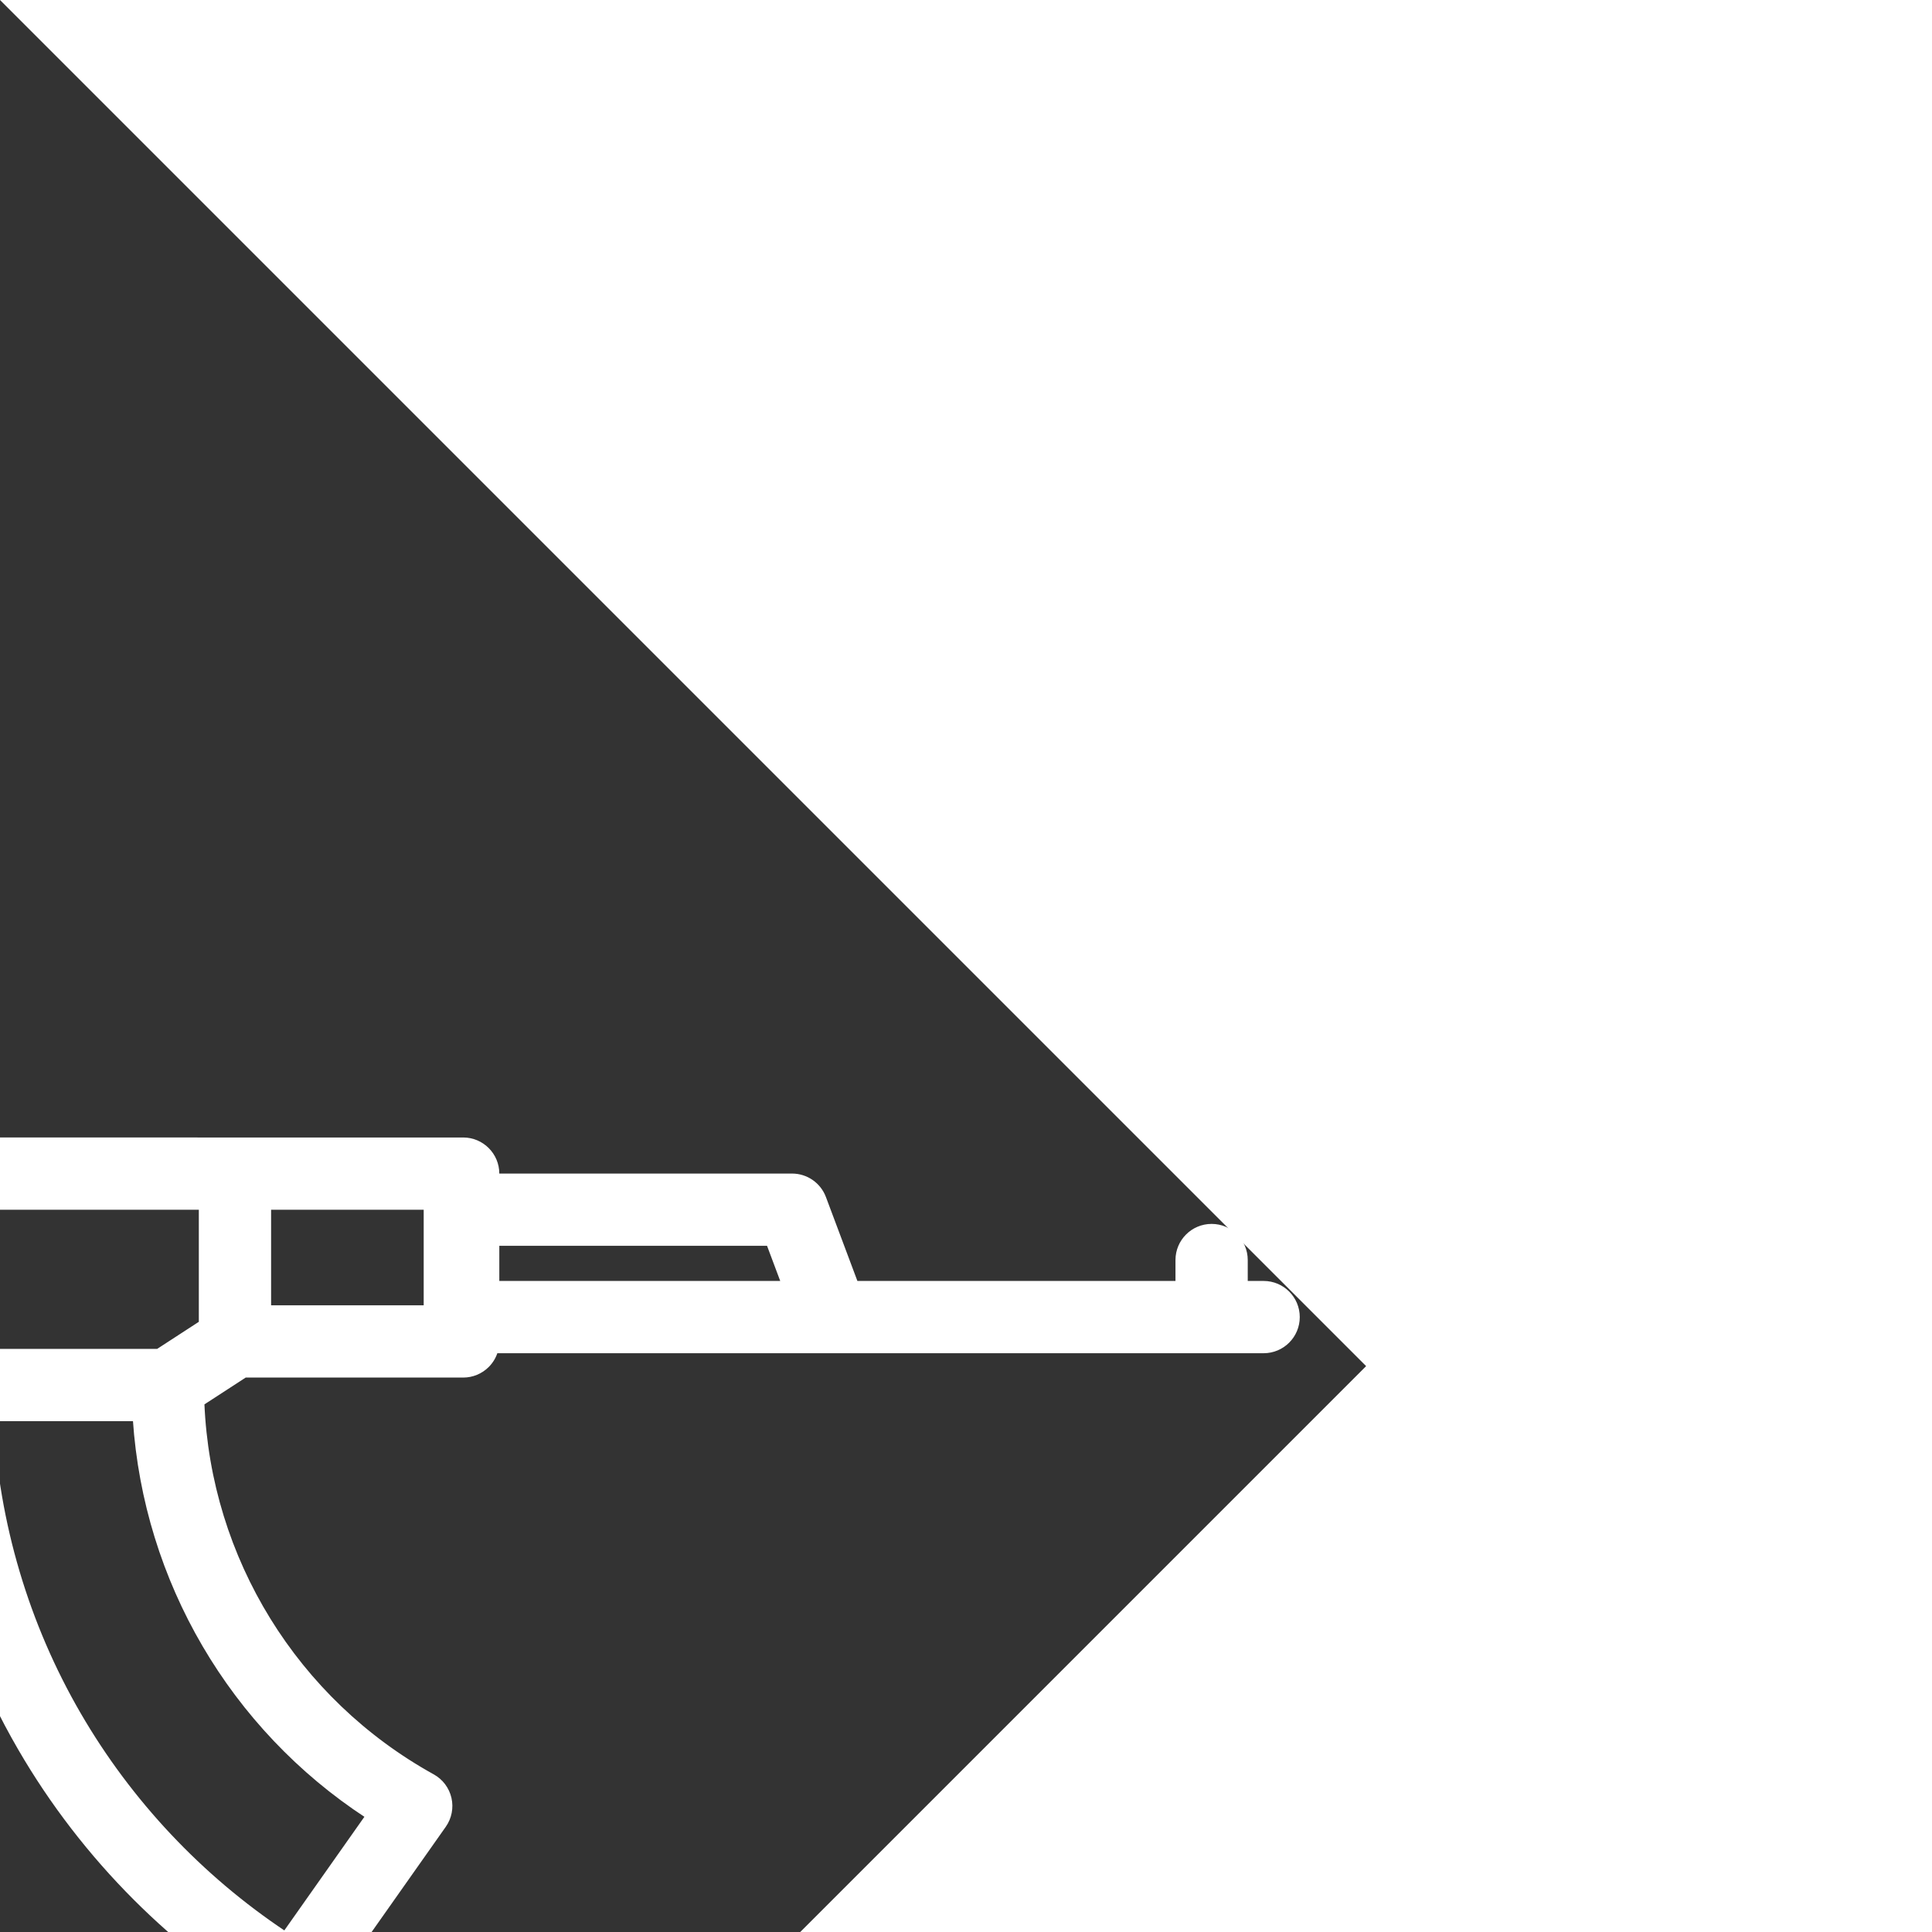 <!DOCTYPE svg PUBLIC "-//W3C//DTD SVG 1.1//EN" "http://www.w3.org/Graphics/SVG/1.1/DTD/svg11.dtd">
<!-- Uploaded to: SVG Repo, www.svgrepo.com, Transformed by: SVG Repo Mixer Tools -->
<svg fill="#ffffff" height="64px" width="64px" version="1.1" id="Layer_1" xmlns="http://www.w3.org/2000/svg" xmlns:xlink="http://www.w3.org/1999/xlink" viewBox="0 0 511.998 511.998" xml:space="preserve" transform="rotate(45)" stroke="#ffffff">
<rect x="0" y="0" width="511.998" height="511.998" fill="#333333" stroke="none"/>
<g id="SVGRepo_bgCarrier" stroke-width="0"/>
<g id="SVGRepo_tracerCarrier" stroke-linecap="round" stroke-linejoin="round"/>
<g id="SVGRepo_iconCarrier"> <g> <g> <path d="M490.018,16.435c3.544-3.544,3.544-9.29,0-12.834c-3.544-3.544-9.291-3.544-12.834,0l-3.331,3.331l-4.274-4.274 c-3.543-3.544-9.29-3.544-12.834,0c-3.544,3.544-3.544,9.29,0,12.835l4.274,4.274L400.817,79.97l-21.947-9.976 c-3.443-1.565-7.499-0.83-10.173,1.845l-55.217,55.217l-0.344-0.344c-3.544-3.544-9.291-3.544-12.834,0L134.419,292.593 c-1.703,1.701-2.659,4.01-2.659,6.417v18.588l-26.167,50.212l-19.942,6.647c-1.715,0.571-3.219,1.641-4.321,3.074l-60.124,78.082 c-1.567,2.035-2.199,4.638-1.738,7.165c0.461,2.527,1.97,4.74,4.154,6.09l67.541,41.774c1.45,0.897,3.105,1.357,4.775,1.357 c0.897,0,1.797-0.133,2.672-0.403c2.504-0.771,4.551-2.587,5.617-4.979l65.763-147.602l11.52,5.349 c5.128,2.381,9.163,6.562,11.359,11.773l19.289,45.762c0.937,2.222,2.719,3.98,4.953,4.885c1.094,0.443,2.252,0.666,3.41,0.666 c1.208,0,2.414-0.241,3.548-0.722l34.434-14.622c4.227-1.795,6.447-6.465,5.169-10.877l-19.263-66.547l33.913-33.913 c16.372,10.333,34.258,18.19,53.059,23.182c16.238,4.313,32.967,6.47,49.7,6.47c15.849,0,31.703-1.936,47.138-5.812 c4.608-1.157,7.544-5.67,6.733-10.351l-9.593-55.386c-0.44-2.541-1.941-4.774-4.125-6.142c-2.187-1.369-4.851-1.742-7.327-1.03 c-39.855,11.471-82.684,1.24-112.984-26.671l2.797-13.176l40.863-40.864c1.703-1.701,2.659-4.01,2.659-6.417 c0-1.509-0.376-2.978-1.076-4.285l63.039-63.039L490.018,16.435z M91.878,489.74l-50.155-31.02l52.298-67.919l20.795-6.931 c2.234-0.744,4.09-2.328,5.178-4.416l23.173-44.466l12.217,12.217L91.878,489.74z M170.052,336.204l-20.142-20.14V302.77h0.001 l114.042-114.042l21.545,21.545l-2.823,13.306L170.052,336.204z M241.055,312.367l-6.854,6.855l-10.75-10.75l6.855-6.855 L241.055,312.367z M225.351,406.465l-15.754-37.377c-3.952-9.377-11.213-16.901-20.442-21.187l-3.504-1.628l24.966-24.966 l15.517,15.516L244,398.545L225.351,406.465z M253.89,299.533l-10.75-10.75l8.404-8.404c3.771,3.429,7.661,6.711,11.678,9.821 L253.89,299.533z M409.138,271.575l6.457,37.281c-26.281,5.264-53.611,4.442-79.555-2.447 c-26.599-7.064-51.2-20.428-71.664-38.861l26.832-26.832C323.462,268.943,367.194,280.368,409.138,271.575z M295.4,194.504 l-18.611-18.611l29.319-29.319c0.109,0.121,0.211,0.244,0.326,0.361l18.267,18.267L295.4,194.504z M333.605,147.178l-7.291-7.291 l50.769-50.768l10.024,4.556L333.605,147.178z"/> </g> </g> <g> <g> <path d="M205.399,273.439c-3.543-3.544-9.29-3.544-12.834,0l-17.529,17.529c-3.544,3.544-3.544,9.29,0,12.834 c1.773,1.773,4.095,2.659,6.417,2.659c2.322,0,4.645-0.886,6.417-2.659l17.529-17.529 C208.943,282.729,208.943,276.984,205.399,273.439z"/> </g> </g> </g>
</svg>